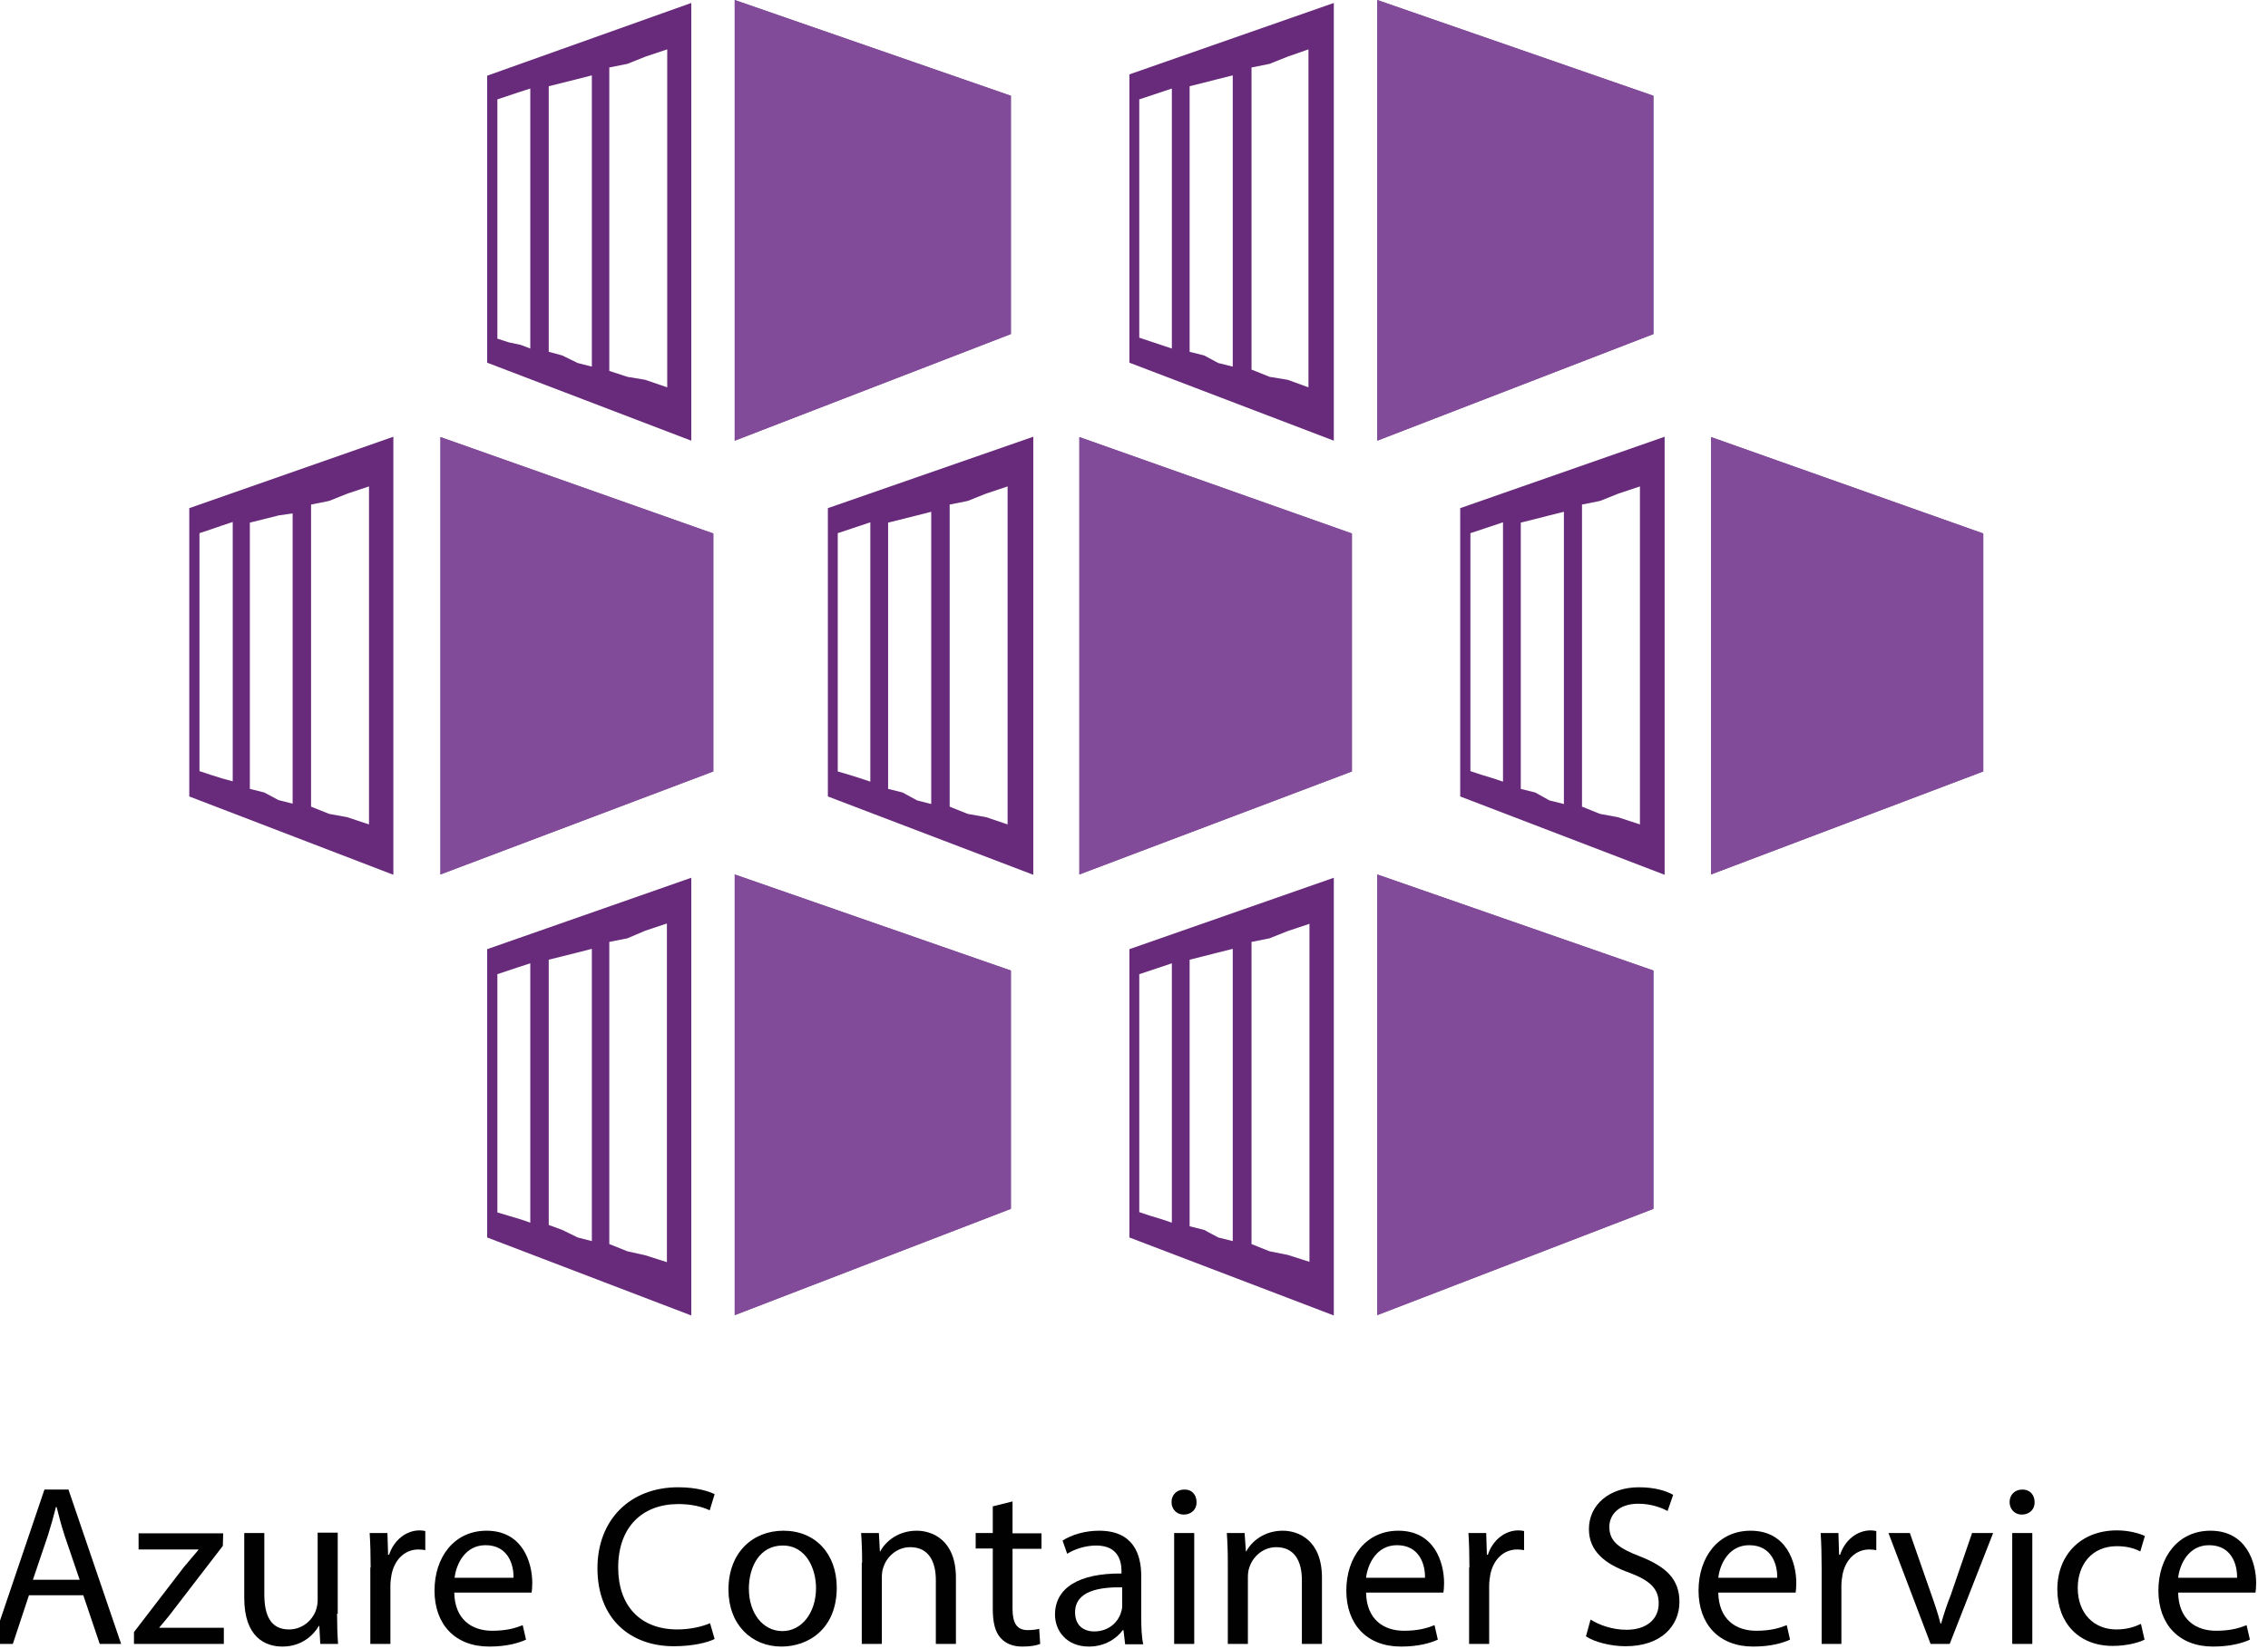 <?xml version="1.0" encoding="UTF-8" standalone="yes"?>
<svg version="1.1" id="Layer_1" xmlns="http://www.w3.org/2000/svg" xmlns:xlink="http://www.w3.org/1999/xlink" x="0px" y="0px" viewBox="17 14 689 501" style="enable-background:new 0 0 720 528;" xml:space="preserve">
  <style type="text/css">
	.st0{fill:#814B99;}
	.st1{fill:#682A7A;}
	.st2{fill:#010101;}
</style>
  <polygon class="st0" points="324.1,115.5 240.2,147.9 240.2,14 324.1,43.1 "/>
  <polygon class="st0" points="519.3,115.5 435.4,147.9 435.4,14 519.3,43.1 "/>
  <polygon class="st0" points="324.1,381.3 240.2,413.6 240.2,279.7 324.1,308.9 "/>
  <polygon class="st0" points="519.3,381.3 435.4,413.6 435.4,279.7 519.3,308.9 "/>
  <polygon class="st0" points="427.7,248.4 344.9,279.7 344.9,146.8 427.7,176.1 "/>
  <polygon class="st0" points="233.7,248.4 150.8,279.7 150.8,146.8 233.7,176.1 "/>
  <polygon class="st0" points="619.5,248.4 536.8,279.7 536.8,146.8 619.5,176.1 "/>
  <polygon class="st0" points="240.2,14 240.2,147.9 324.1,115.5 324.1,43.1 "/>
  <polygon class="st0" points="435.4,14 435.4,147.9 519.3,115.5 519.3,43.1 "/>
  <polygon class="st0" points="240.2,279.7 240.2,413.6 324.1,381.3 324.1,308.9 "/>
  <polygon class="st0" points="435.4,279.7 435.4,413.6 519.3,381.3 519.3,308.9 "/>
  <polygon class="st0" points="344.9,146.8 344.9,279.7 427.7,248.4 427.7,176.1 "/>
  <polygon class="st0" points="150.8,146.8 150.8,279.7 233.7,248.4 233.7,176.1 "/>
  <polygon class="st0" points="536.8,146.8 536.8,279.7 619.5,248.4 619.5,176.1 "/>
  <path class="st1" d="M207.6,128.5l-5.5-1.8V34.5l5.5-1.1l5.5-2.2l6.6-2.2v102.7l-6.7-2.3L207.6,128.5z M187.8,122l-4.1-1.1V40.2&#xA;&#x9;l4.4-1.1l4.4-1.1l4.3-1.1v88.5l-4.3-1.1L187.8,122z M171.5,118l-3.4-1.1V44.2l3.3-1.1l3.3-1.1l3.4-1.1v79l-2.9-1.1L171.5,118z&#xA;&#x9; M165,37v87.2l62,23.7v-133L165,37z"/>
  <path class="st1" d="M402.7,128.5l-5.5-2.2V34.5l5.5-1.1l5.5-2.2l6.3-2.2v102.7l-6.3-2.3L402.7,128.5z M382.8,122l-4.4-1.1V40.2&#xA;&#x9;l4.4-1.1l4.3-1.1l4.4-1.1v88.5l-4.4-1.1L382.8,122z M366.4,117.7l-3.3-1.1V44.2l3.3-1.1l3.3-1.1l3.3-1.1v79l-3.3-1.1L366.4,117.7z&#xA;&#x9; M360.1,36.6v87.6l62.1,23.7v-133L360.1,36.6z"/>
  <path class="st1" d="M207.6,394.2l-5.5-2.2v-91.8l5.5-1.1l5.4-2.3l6.6-2.2v102.9l-6.6-2.1L207.6,394.2z M187.8,387.7l-4.1-1.5v-80.6&#xA;&#x9;l4.4-1.1l4.4-1.1l4.3-1.1v88.8l-4.3-1.1L187.8,387.7z M171.5,383.4l-3.4-1v-72.4l3.3-1.1l3.3-1.1l3.4-1.1v78.8l-2.9-1L171.5,383.4z&#xA;&#x9; M165,302.4v87.6l62,23.7v-133L165,302.4z"/>
  <path class="st1" d="M402.7,394.2l-5.5-2.2v-91.8l5.5-1.1l5.5-2.2l6.6-2.2v102.7l-6.6-2.1L402.7,394.2z M382.8,387.7l-4.4-1.1v-81&#xA;&#x9;l4.4-1.1l4.3-1.1l4.4-1.1v88.8l-4.4-1.1L382.8,387.7z M366.4,383.4l-3.3-1.1v-72.3l3.3-1.1l3.3-1.1l3.3-1.1v78.8l-3.3-1.1&#xA;&#x9;L366.4,383.4z M360.1,302.4v87.6l62.1,23.7v-133L360.1,302.4z"/>
  <path class="st1" d="M311,261.3l-5.5-2.2v-91.8l5.5-1.1l5.5-2.2l6.6-2.2v102.7l-6.5-2.2L311,261.3z M291.2,254.8l-4.4-1.1v-80.9&#xA;&#x9;l4.4-1.1l4.4-1.1l4.3-1.1v88.8l-4.3-1.1L291.2,254.8z M274.9,249.4l-3.4-1V176l3.3-1.1l3.3-1.1l3.3-1.1v78.8l-3.3-1.1L274.9,249.4z&#xA;&#x9; M268.5,168.4v87.6l62.4,23.8V146.7L268.5,168.4z"/>
  <path class="st1" d="M117,261.3l-5.5-2.2v-91.8l5.5-1.1l5.5-2.2l6.6-2.2v102.7l-6.6-2.2L117,261.3z M97.3,254.8l-4.4-1.1v-80.9&#xA;&#x9;l4.4-1.1l4.4-1.1l4.2-0.6v88.2l-4.3-1.1L97.3,254.8z M80.9,249.4l-3.3-1.1V176l3.3-1.1l3.5-1.2l3.3-1.1v78.8l-3.3-0.9L80.9,249.4z&#xA;&#x9; M74.5,168.4v87.6l62,23.8V146.7L74.5,168.4z"/>
  <path class="st1" d="M503.1,261.3l-5.5-2.2v-91.8l5.5-1.1l5.5-2.2l6.6-2.2v102.7l-6.7-2.2L503.1,261.3z M483.4,254.8l-4.4-1.1v-80.9&#xA;&#x9;l4.4-1.1l4.3-1.1l4.4-1.1v88.8l-4.4-1.1L483.4,254.8z M467,249.4l-3.3-1.1V176l3.3-1.1l3.3-1.1l3.3-1.1v78.8l-3.3-1.1L467,249.4z&#xA;&#x9; M460.6,168.4v87.6l62.1,23.8V146.7L460.6,168.4z"/>
  <g>
    <path class="st2" d="M25.8,498.7l-4.9,14.8h-6.3l15.9-46.9h7.3l16,46.9h-6.5l-5-14.8H25.8z M41.2,494l-4.6-13.5&#xA;&#x9;&#x9;c-1-3.1-1.7-5.8-2.4-8.6H34c-0.7,2.8-1.5,5.6-2.4,8.5L27,494H41.2z"/>
    <path class="st2" d="M57.7,509.9l15.2-19.8c1.5-1.8,2.9-3.4,4.4-5.2v-0.1H59.1v-4.9h25.7l-0.1,3.8l-15,19.5&#xA;&#x9;&#x9;c-1.4,1.9-2.8,3.5-4.3,5.3v0.1H85v4.9H57.7V509.9z"/>
    <path class="st2" d="M119.4,504.3c0,3.5,0.1,6.5,0.3,9.2h-5.4l-0.3-5.5h-0.1c-1.6,2.7-5.1,6.3-11.1,6.3c-5.3,0-11.6-2.9-11.6-14.8&#xA;&#x9;&#x9;v-19.7h6.1v18.6c0,6.4,1.9,10.7,7.5,10.7c4.1,0,7-2.8,8.1-5.6c0.3-0.9,0.6-2,0.6-3.1v-20.7h6.1V504.3z"/>
    <path class="st2" d="M129.6,490.3c0-4-0.1-7.4-0.3-10.5h5.4l0.2,6.6h0.3c1.5-4.5,5.2-7.4,9.3-7.4c0.7,0,1.2,0.1,1.7,0.2v5.8&#xA;&#x9;&#x9;c-0.6-0.1-1.3-0.2-2.1-0.2c-4.3,0-7.4,3.3-8.2,7.9c-0.1,0.8-0.3,1.8-0.3,2.9v17.9h-6.1V490.3z"/>
    <path class="st2" d="M155,497.8c0.1,8.3,5.4,11.7,11.5,11.7c4.4,0,7-0.8,9.3-1.7l1,4.4c-2.2,1-5.8,2.1-11.2,2.1&#xA;&#x9;&#x9;c-10.4,0-16.6-6.8-16.6-17c0-10.2,6-18.2,15.8-18.2c11,0,13.9,9.7,13.9,15.9c0,1.3-0.1,2.2-0.2,2.9H155z M173,493.4&#xA;&#x9;&#x9;c0.1-3.9-1.6-9.9-8.5-9.9c-6.2,0-8.9,5.7-9.4,9.9H173z"/>
    <path class="st2" d="M234.1,512c-2.2,1.1-6.7,2.2-12.4,2.2c-13.2,0-23.2-8.3-23.2-23.7c0-14.7,9.9-24.6,24.5-24.6&#xA;&#x9;&#x9;c5.8,0,9.5,1.3,11.1,2.1l-1.5,4.9c-2.3-1.1-5.6-1.9-9.5-1.9c-11,0-18.3,7-18.3,19.3c0,11.5,6.6,18.8,18,18.8c3.7,0,7.4-0.8,9.9-1.9&#xA;&#x9;&#x9;L234.1,512z"/>
    <path class="st2" d="M271.2,496.4c0,12.5-8.6,17.9-16.8,17.9c-9.1,0-16.1-6.7-16.1-17.3c0-11.3,7.4-17.9,16.7-17.9&#xA;&#x9;&#x9;C264.7,479.1,271.2,486.1,271.2,496.4z M244.5,496.7c0,7.4,4.2,12.9,10.2,12.9c5.8,0,10.2-5.5,10.2-13.1c0-5.7-2.9-12.9-10.1-12.9&#xA;&#x9;&#x9;C247.6,483.6,244.5,490.3,244.5,496.7z"/>
    <path class="st2" d="M278.9,488.9c0-3.5-0.1-6.3-0.3-9.1h5.4l0.3,5.6h0.1c1.7-3.2,5.6-6.3,11.1-6.3c4.7,0,11.9,2.8,11.9,14.3v20.1&#xA;&#x9;&#x9;h-6.1v-19.4c0-5.4-2-10-7.8-10c-4,0-7.2,2.9-8.2,6.3c-0.3,0.8-0.4,1.8-0.4,2.9v20.2h-6.1V488.9z"/>
    <path class="st2" d="M324.6,470.2v9.7h8.8v4.7h-8.8v18.2c0,4.2,1.2,6.5,4.6,6.5c1.6,0,2.8-0.2,3.5-0.4l0.3,4.6&#xA;&#x9;&#x9;c-1.2,0.5-3.1,0.8-5.4,0.8c-2.9,0-5.1-0.9-6.6-2.6c-1.7-1.8-2.4-4.8-2.4-8.8v-18.4h-5.2v-4.7h5.2v-8.1L324.6,470.2z"/>
    <path class="st2" d="M358.8,513.5l-0.5-4.2h-0.2c-1.9,2.6-5.5,5-10.3,5c-6.8,0-10.3-4.8-10.3-9.7c0-8.1,7.2-12.6,20.2-12.5v-0.7&#xA;&#x9;&#x9;c0-2.8-0.8-7.8-7.7-7.8c-3.1,0-6.4,1-8.8,2.5l-1.4-4c2.8-1.8,6.8-3,11.1-3c10.3,0,12.8,7,12.8,13.8v12.6c0,2.9,0.1,5.8,0.6,8.1&#xA;&#x9;&#x9;H358.8z M357.9,496.3c-6.7-0.1-14.3,1-14.3,7.6c0,4,2.6,5.8,5.8,5.8c4.4,0,7.2-2.8,8.1-5.6c0.2-0.6,0.4-1.3,0.4-1.9V496.3z"/>
    <path class="st2" d="M380.5,470.4c0.1,2.1-1.5,3.8-3.9,3.8c-2.2,0-3.7-1.7-3.7-3.8c0-2.2,1.6-3.8,3.8-3.8&#xA;&#x9;&#x9;C379.1,466.5,380.5,468.2,380.5,470.4z M373.7,513.5v-33.7h6.1v33.7H373.7z"/>
    <path class="st2" d="M390,488.9c0-3.5-0.1-6.3-0.3-9.1h5.4l0.4,5.6h0.1c1.7-3.2,5.6-6.3,11.1-6.3c4.7,0,11.9,2.8,11.9,14.3v20.1&#xA;&#x9;&#x9;h-6.1v-19.4c0-5.4-2-10-7.8-10c-4,0-7.2,2.9-8.2,6.3c-0.3,0.8-0.4,1.8-0.4,2.9v20.2H390V488.9z"/>
    <path class="st2" d="M432,497.8c0.1,8.3,5.4,11.7,11.5,11.7c4.4,0,7-0.8,9.3-1.7l1,4.4c-2.2,1-5.8,2.1-11.2,2.1&#xA;&#x9;&#x9;c-10.4,0-16.6-6.8-16.6-17c0-10.2,6-18.2,15.8-18.2c11,0,13.9,9.7,13.9,15.9c0,1.3-0.1,2.2-0.2,2.9H432z M449.9,493.4&#xA;&#x9;&#x9;c0.1-3.9-1.6-9.9-8.5-9.9c-6.2,0-8.9,5.7-9.4,9.9H449.9z"/>
    <path class="st2" d="M463.4,490.3c0-4-0.1-7.4-0.3-10.5h5.4l0.2,6.6h0.3c1.5-4.5,5.2-7.4,9.3-7.4c0.7,0,1.2,0.1,1.7,0.2v5.8&#xA;&#x9;&#x9;c-0.6-0.1-1.3-0.2-2.1-0.2c-4.3,0-7.4,3.3-8.2,7.9c-0.1,0.8-0.3,1.8-0.3,2.9v17.9h-6.1V490.3z"/>
    <path class="st2" d="M500.2,506.1c2.7,1.7,6.7,3.1,10.9,3.1c6.2,0,9.8-3.3,9.8-8c0-4.4-2.5-6.9-8.8-9.3&#xA;&#x9;&#x9;c-7.7-2.7-12.4-6.7-12.4-13.3c0-7.3,6.1-12.7,15.2-12.7c4.8,0,8.3,1.1,10.4,2.3l-1.7,4.9c-1.5-0.8-4.7-2.2-8.9-2.2&#xA;&#x9;&#x9;c-6.4,0-8.8,3.8-8.8,7c0,4.4,2.8,6.5,9.3,9c7.9,3.1,12,6.9,12,13.8c0,7.2-5.4,13.5-16.4,13.5c-4.5,0-9.5-1.3-12-3L500.2,506.1z"/>
    <path class="st2" d="M539,497.8c0.1,8.3,5.4,11.7,11.5,11.7c4.4,0,7-0.8,9.3-1.7l1,4.4c-2.2,1-5.8,2.1-11.2,2.1&#xA;&#x9;&#x9;c-10.4,0-16.6-6.8-16.6-17c0-10.2,6-18.2,15.8-18.2c11,0,13.9,9.7,13.9,15.9c0,1.3-0.1,2.2-0.2,2.9H539z M556.9,493.4&#xA;&#x9;&#x9;c0.1-3.9-1.6-9.9-8.5-9.9c-6.2,0-8.9,5.7-9.4,9.9H556.9z"/>
    <path class="st2" d="M570.4,490.3c0-4-0.1-7.4-0.3-10.5h5.4l0.2,6.6h0.3c1.5-4.5,5.2-7.4,9.3-7.4c0.7,0,1.2,0.1,1.7,0.2v5.8&#xA;&#x9;&#x9;c-0.6-0.1-1.3-0.2-2.1-0.2c-4.3,0-7.4,3.3-8.2,7.9c-0.1,0.8-0.3,1.8-0.3,2.9v17.9h-6V490.3z"/>
    <path class="st2" d="M597.2,479.8l6.6,18.9c1.1,3.1,2,5.8,2.7,8.6h0.2c0.8-2.8,1.7-5.6,2.9-8.6l6.5-18.9h6.4l-13.2,33.7h-5.8&#xA;&#x9;&#x9;l-12.8-33.7H597.2z"/>
    <path class="st2" d="M635.1,470.4c0.1,2.1-1.5,3.8-3.9,3.8c-2.2,0-3.7-1.7-3.7-3.8c0-2.2,1.6-3.8,3.8-3.8&#xA;&#x9;&#x9;C633.6,466.5,635.1,468.2,635.1,470.4z M628.3,513.5v-33.7h6.1v33.7H628.3z"/>
    <path class="st2" d="M668.5,512.2c-1.6,0.8-5.1,1.9-9.7,1.9c-10.2,0-16.8-6.9-16.8-17.2c0-10.4,7.1-17.9,18.1-17.9&#xA;&#x9;&#x9;c3.6,0,6.8,0.9,8.5,1.7l-1.4,4.7c-1.5-0.8-3.8-1.6-7.1-1.6c-7.7,0-11.9,5.7-11.9,12.7c0,7.8,5,12.6,11.7,12.6&#xA;&#x9;&#x9;c3.5,0,5.8-0.9,7.5-1.7L668.5,512.2z"/>
    <path class="st2" d="M678.7,497.8c0.1,8.3,5.4,11.7,11.5,11.7c4.4,0,7-0.8,9.3-1.7l1,4.4c-2.2,1-5.8,2.1-11.2,2.1&#xA;&#x9;&#x9;c-10.4,0-16.6-6.8-16.6-17c0-10.2,6-18.2,15.8-18.2c11,0,13.9,9.7,13.9,15.9c0,1.3-0.1,2.2-0.2,2.9H678.7z M696.6,493.4&#xA;&#x9;&#x9;c0.1-3.9-1.6-9.9-8.5-9.9c-6.2,0-8.9,5.7-9.4,9.9H696.6z"/>
  </g>
</svg>